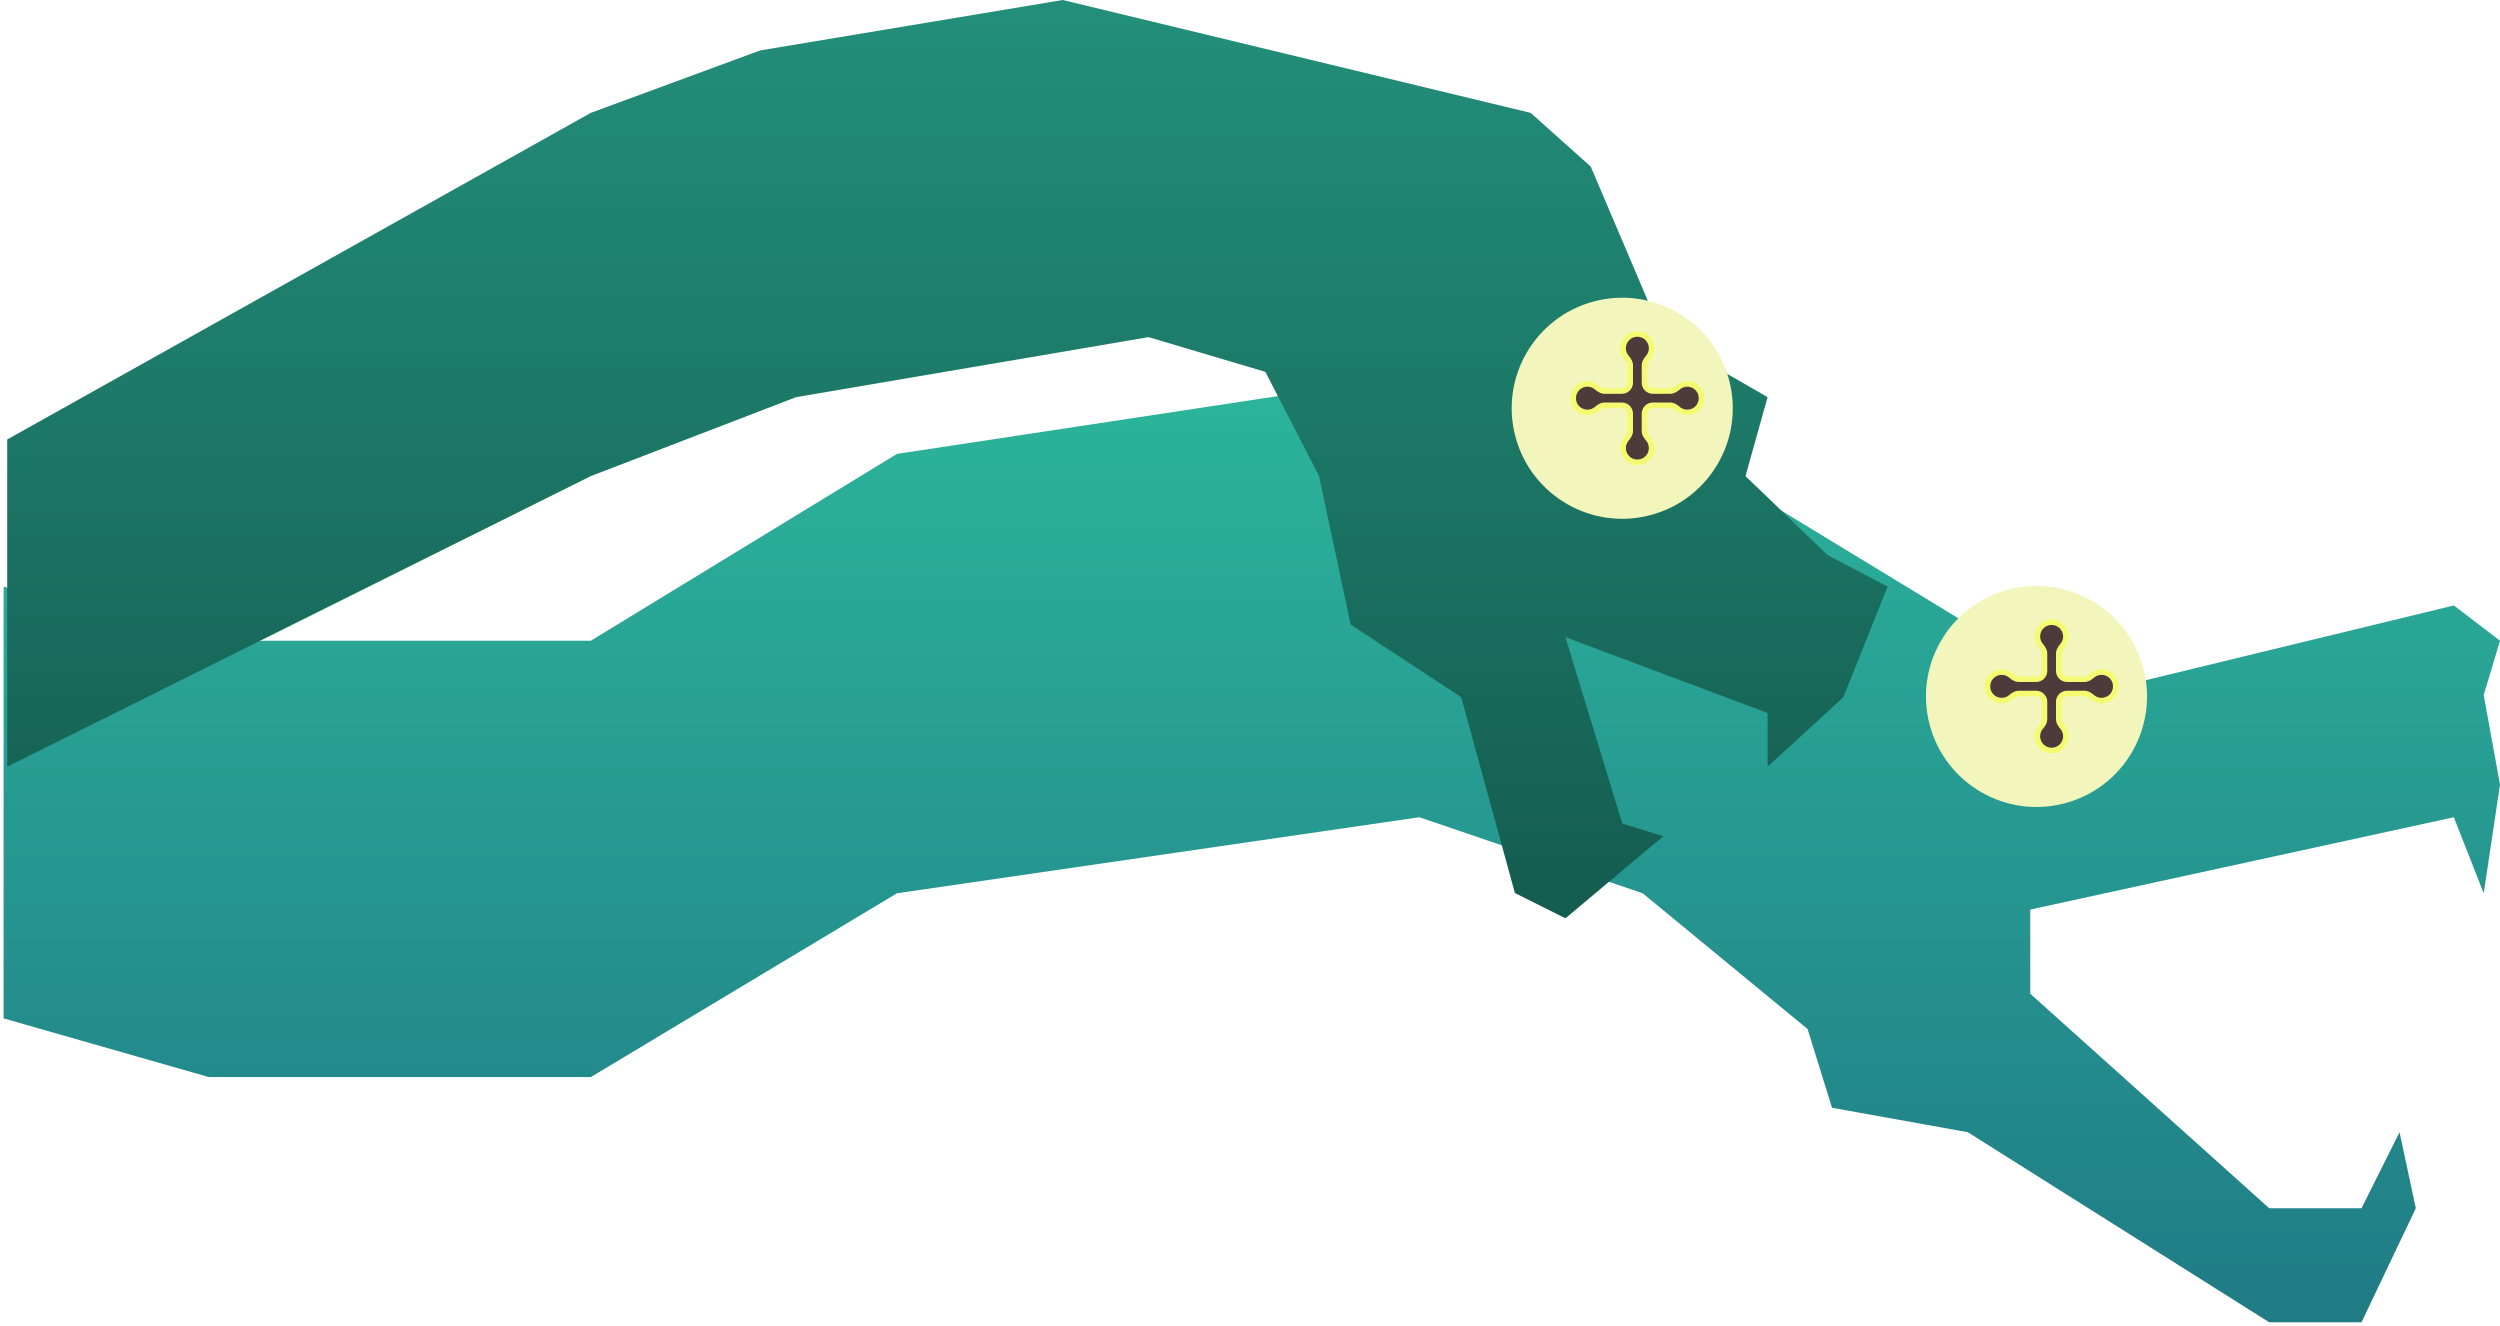 <svg width="347" height="184" viewBox="0 0 347 184" fill="none" xmlns="http://www.w3.org/2000/svg">
<path d="M340.593 84.035L289.337 96.472L245 69.5L197 52L124.5 63L82 88.935H29L0.5 81.425V141.355L29 149.5H82L124.5 123.985L197 113.432L228 123.985L250.894 142.829L254.286 153.759L273.131 157.151L314.965 183.533H327.779L335.317 167.704L333.055 157.151L327.779 167.704H314.965L281.799 137.93V126.246L340.593 113.432L344.739 123.985L347 108.91L344.739 96.472L347 88.935L340.593 84.035Z" fill="url(#paint0_linear_900_8713)"/>
<circle cx="282.666" cy="96.666" r="15.341" transform="rotate(-15 282.666 96.666)" fill="#F3F6BC"/>
<mask id="path-3-outside-1_900_8713" maskUnits="userSpaceOnUse" x="274.857" y="85.173" width="20" height="20" fill="black">
<rect fill="white" x="274.857" y="85.173" width="20" height="20"/>
<path fill-rule="evenodd" clip-rule="evenodd" d="M277.837 93.287C278.331 93.287 278.783 93.468 279.13 93.767C279.441 94.036 279.805 94.276 280.216 94.276H282.624C283.26 94.276 283.776 93.761 283.776 93.125V90.716C283.776 90.305 283.535 89.941 283.266 89.63C282.967 89.283 282.786 88.831 282.786 88.337C282.786 87.244 283.672 86.358 284.765 86.358C285.859 86.358 286.745 87.244 286.745 88.337C286.745 88.831 286.564 89.283 286.264 89.63C285.996 89.941 285.755 90.305 285.755 90.716V93.125C285.755 93.761 286.271 94.276 286.907 94.276H289.314C289.725 94.276 290.089 94.036 290.4 93.767C290.747 93.468 291.199 93.287 291.693 93.287C292.786 93.287 293.673 94.173 293.673 95.266C293.673 96.359 292.786 97.246 291.693 97.246C291.199 97.246 290.747 97.065 290.4 96.765C290.089 96.497 289.725 96.256 289.314 96.256H286.907C286.271 96.256 285.755 96.772 285.755 97.408V99.814C285.755 100.225 285.996 100.589 286.264 100.9C286.564 101.247 286.745 101.699 286.745 102.193C286.745 103.287 285.859 104.173 284.765 104.173C283.672 104.173 282.786 103.287 282.786 102.193C282.786 101.699 282.967 101.247 283.266 100.901C283.535 100.589 283.776 100.226 283.776 99.814V97.408C283.776 96.772 283.26 96.256 282.624 96.256H280.216C279.805 96.256 279.441 96.497 279.13 96.765C278.783 97.065 278.331 97.246 277.837 97.246C276.744 97.246 275.857 96.359 275.857 95.266C275.857 94.173 276.744 93.287 277.837 93.287Z"/>
</mask>
<g filter="url(#filter0_i_900_8713)">
<path fill-rule="evenodd" clip-rule="evenodd" d="M277.837 93.287C278.331 93.287 278.783 93.468 279.13 93.767C279.441 94.036 279.805 94.276 280.216 94.276H282.624C283.26 94.276 283.776 93.761 283.776 93.125V90.716C283.776 90.305 283.535 89.941 283.266 89.63C282.967 89.283 282.786 88.831 282.786 88.337C282.786 87.244 283.672 86.358 284.765 86.358C285.859 86.358 286.745 87.244 286.745 88.337C286.745 88.831 286.564 89.283 286.264 89.63C285.996 89.941 285.755 90.305 285.755 90.716V93.125C285.755 93.761 286.271 94.276 286.907 94.276H289.314C289.725 94.276 290.089 94.036 290.4 93.767C290.747 93.468 291.199 93.287 291.693 93.287C292.786 93.287 293.673 94.173 293.673 95.266C293.673 96.359 292.786 97.246 291.693 97.246C291.199 97.246 290.747 97.065 290.4 96.765C290.089 96.497 289.725 96.256 289.314 96.256H286.907C286.271 96.256 285.755 96.772 285.755 97.408V99.814C285.755 100.225 285.996 100.589 286.264 100.9C286.564 101.247 286.745 101.699 286.745 102.193C286.745 103.287 285.859 104.173 284.765 104.173C283.672 104.173 282.786 103.287 282.786 102.193C282.786 101.699 282.967 101.247 283.266 100.901C283.535 100.589 283.776 100.226 283.776 99.814V97.408C283.776 96.772 283.26 96.256 282.624 96.256H280.216C279.805 96.256 279.441 96.497 279.13 96.765C278.783 97.065 278.331 97.246 277.837 97.246C276.744 97.246 275.857 96.359 275.857 95.266C275.857 94.173 276.744 93.287 277.837 93.287Z" fill="#4E3A3A"/>
</g>
<path d="M284.765 104.173L284.765 104.557L284.765 104.173ZM279.13 96.765L278.879 96.475L279.13 96.765ZM286.264 100.9L285.974 101.151L286.264 100.9ZM290.4 93.767L290.651 94.058L290.4 93.767ZM283.266 100.901L283.557 101.151L283.266 100.901ZM286.264 89.63L286.555 89.881L286.264 89.63ZM290.4 96.765L290.15 97.056L290.4 96.765ZM279.13 93.767L278.879 94.058L279.13 93.767ZM279.381 93.477C278.967 93.119 278.427 92.903 277.837 92.903V93.671C278.236 93.671 278.599 93.816 278.879 94.058L279.381 93.477ZM282.624 93.893H280.216V94.66H282.624V93.893ZM283.392 90.716V93.125H284.16V90.716H283.392ZM282.402 88.337C282.402 88.927 282.619 89.467 282.976 89.881L283.557 89.379C283.316 89.099 283.17 88.736 283.17 88.337H282.402ZM284.765 85.974C283.46 85.974 282.402 87.032 282.402 88.337H283.17C283.17 87.456 283.884 86.741 284.765 86.741V85.974ZM287.129 88.337C287.129 87.032 286.071 85.974 284.765 85.974V86.741C285.647 86.741 286.361 87.456 286.361 88.337H287.129ZM286.555 89.881C286.912 89.467 287.129 88.927 287.129 88.337H286.361C286.361 88.736 286.215 89.099 285.974 89.379L286.555 89.881ZM286.139 93.125V90.716H285.371V93.125H286.139ZM289.314 93.893H286.907V94.66H289.314V93.893ZM291.693 92.903C291.103 92.903 290.563 93.119 290.149 93.477L290.651 94.058C290.931 93.816 291.295 93.671 291.693 93.671V92.903ZM294.057 95.266C294.057 93.961 292.999 92.903 291.693 92.903V93.671C292.574 93.671 293.289 94.385 293.289 95.266H294.057ZM291.693 97.63C292.999 97.63 294.057 96.571 294.057 95.266H293.289C293.289 96.147 292.574 96.862 291.693 96.862V97.63ZM290.15 97.056C290.563 97.413 291.104 97.63 291.693 97.63V96.862C291.295 96.862 290.931 96.716 290.651 96.475L290.15 97.056ZM286.907 96.64H289.314V95.872H286.907V96.64ZM286.139 99.814V97.408H285.371V99.814H286.139ZM287.129 102.193C287.129 101.604 286.912 101.063 286.555 100.649L285.974 101.151C286.215 101.431 286.361 101.795 286.361 102.193H287.129ZM284.765 104.557C286.071 104.557 287.129 103.499 287.129 102.193H286.361C286.361 103.075 285.647 103.789 284.765 103.789L284.765 104.557ZM282.402 102.193C282.402 103.499 283.46 104.557 284.765 104.557L284.765 103.789C283.884 103.789 283.17 103.075 283.17 102.193H282.402ZM282.976 100.65C282.619 101.064 282.402 101.604 282.402 102.193H283.17C283.17 101.795 283.316 101.431 283.557 101.151L282.976 100.65ZM283.392 97.408V99.814H284.16V97.408H283.392ZM280.216 96.64H282.624V95.872H280.216V96.64ZM277.837 97.63C278.427 97.63 278.967 97.413 279.381 97.056L278.879 96.475C278.599 96.716 278.236 96.862 277.837 96.862V97.63ZM275.474 95.266C275.474 96.571 276.532 97.63 277.837 97.63V96.862C276.956 96.862 276.241 96.147 276.241 95.266H275.474ZM277.837 92.903C276.532 92.903 275.474 93.961 275.474 95.266H276.241C276.241 94.385 276.956 93.671 277.837 93.671V92.903ZM280.216 95.872C279.657 95.872 279.202 96.196 278.879 96.475L279.381 97.056C279.68 96.797 279.952 96.64 280.216 96.64V95.872ZM285.371 99.814C285.371 100.373 285.695 100.828 285.974 101.151L286.555 100.649C286.296 100.35 286.139 100.078 286.139 99.814H285.371ZM284.16 97.408C284.16 96.56 283.472 95.872 282.624 95.872V96.64C283.048 96.64 283.392 96.984 283.392 97.408H284.16ZM289.314 94.66C289.873 94.66 290.328 94.337 290.651 94.058L290.149 93.477C289.85 93.735 289.578 93.893 289.314 93.893V94.66ZM283.557 101.151C283.836 100.829 284.16 100.373 284.16 99.814H283.392C283.392 100.078 283.234 100.35 282.976 100.65L283.557 101.151ZM285.371 93.125C285.371 93.973 286.059 94.66 286.907 94.66V93.893C286.483 93.893 286.139 93.549 286.139 93.125H285.371ZM286.907 95.872C286.059 95.872 285.371 96.56 285.371 97.408H286.139C286.139 96.984 286.483 96.64 286.907 96.64V95.872ZM284.16 90.716C284.16 90.157 283.836 89.702 283.557 89.379L282.976 89.881C283.234 90.18 283.392 90.452 283.392 90.716H284.16ZM285.974 89.379C285.695 89.702 285.371 90.158 285.371 90.716H286.139C286.139 90.452 286.296 90.18 286.555 89.881L285.974 89.379ZM290.651 96.475C290.328 96.196 289.873 95.872 289.314 95.872V96.64C289.578 96.64 289.85 96.797 290.15 97.056L290.651 96.475ZM282.624 94.66C283.472 94.66 284.16 93.973 284.16 93.125H283.392C283.392 93.549 283.048 93.893 282.624 93.893V94.66ZM278.879 94.058C279.202 94.337 279.658 94.66 280.216 94.66V93.893C279.952 93.893 279.68 93.735 279.381 93.477L278.879 94.058Z" fill="#F4FB71" mask="url(#path-3-outside-1_900_8713)"/>
<path d="M187.471 86.689L183.087 66.084L175.634 51.616L159.413 46.794L110.5 55.123L82 66.084L1 106.417V61L82 15.667L105.5 7L147.5 0L212.46 15.667L220.79 23.12L230.873 46.794L245.341 55.123L242.272 66.084L253.67 77.044L262 81.428L255.862 96.772L245.341 106.417V98.964L217.283 88.442L225.174 114.308L230.873 116.062L217.283 127.46L210.268 123.953L202.815 96.772L187.471 86.689Z" fill="url(#paint1_linear_900_8713)"/>
<circle cx="225.166" cy="56.666" r="15.341" transform="rotate(-15 225.166 56.666)" fill="#F3F6BC"/>
<mask id="path-7-outside-2_900_8713" maskUnits="userSpaceOnUse" x="217.357" y="45.173" width="20" height="20" fill="black">
<rect fill="white" x="217.357" y="45.173" width="20" height="20"/>
<path fill-rule="evenodd" clip-rule="evenodd" d="M220.337 53.287C220.831 53.287 221.283 53.468 221.63 53.767C221.941 54.036 222.305 54.276 222.716 54.276H225.124C225.76 54.276 226.276 53.761 226.276 53.125V50.716C226.276 50.305 226.035 49.941 225.766 49.63C225.467 49.283 225.286 48.831 225.286 48.337C225.286 47.244 226.172 46.358 227.265 46.358C228.359 46.358 229.245 47.244 229.245 48.337C229.245 48.831 229.064 49.283 228.764 49.63C228.496 49.941 228.255 50.305 228.255 50.716V53.125C228.255 53.761 228.771 54.276 229.407 54.276H231.814C232.225 54.276 232.589 54.036 232.9 53.767C233.247 53.468 233.699 53.287 234.193 53.287C235.286 53.287 236.173 54.173 236.173 55.266C236.173 56.359 235.286 57.246 234.193 57.246C233.699 57.246 233.247 57.065 232.9 56.765C232.589 56.497 232.225 56.256 231.814 56.256H229.407C228.771 56.256 228.255 56.772 228.255 57.408V59.814C228.255 60.225 228.496 60.589 228.764 60.9C229.064 61.247 229.245 61.699 229.245 62.193C229.245 63.287 228.359 64.173 227.265 64.173C226.172 64.173 225.286 63.287 225.286 62.193C225.286 61.699 225.467 61.247 225.766 60.901C226.035 60.589 226.276 60.226 226.276 59.815V57.408C226.276 56.772 225.76 56.256 225.124 56.256H222.716C222.305 56.256 221.941 56.497 221.63 56.765C221.283 57.065 220.831 57.246 220.337 57.246C219.244 57.246 218.357 56.359 218.357 55.266C218.357 54.173 219.244 53.287 220.337 53.287Z"/>
</mask>
<g filter="url(#filter1_i_900_8713)">
<path fill-rule="evenodd" clip-rule="evenodd" d="M220.337 53.287C220.831 53.287 221.283 53.468 221.63 53.767C221.941 54.036 222.305 54.276 222.716 54.276H225.124C225.76 54.276 226.276 53.761 226.276 53.125V50.716C226.276 50.305 226.035 49.941 225.766 49.63C225.467 49.283 225.286 48.831 225.286 48.337C225.286 47.244 226.172 46.358 227.265 46.358C228.359 46.358 229.245 47.244 229.245 48.337C229.245 48.831 229.064 49.283 228.764 49.63C228.496 49.941 228.255 50.305 228.255 50.716V53.125C228.255 53.761 228.771 54.276 229.407 54.276H231.814C232.225 54.276 232.589 54.036 232.9 53.767C233.247 53.468 233.699 53.287 234.193 53.287C235.286 53.287 236.173 54.173 236.173 55.266C236.173 56.359 235.286 57.246 234.193 57.246C233.699 57.246 233.247 57.065 232.9 56.765C232.589 56.497 232.225 56.256 231.814 56.256H229.407C228.771 56.256 228.255 56.772 228.255 57.408V59.814C228.255 60.225 228.496 60.589 228.764 60.9C229.064 61.247 229.245 61.699 229.245 62.193C229.245 63.287 228.359 64.173 227.265 64.173C226.172 64.173 225.286 63.287 225.286 62.193C225.286 61.699 225.467 61.247 225.766 60.901C226.035 60.589 226.276 60.226 226.276 59.815V57.408C226.276 56.772 225.76 56.256 225.124 56.256H222.716C222.305 56.256 221.941 56.497 221.63 56.765C221.283 57.065 220.831 57.246 220.337 57.246C219.244 57.246 218.357 56.359 218.357 55.266C218.357 54.173 219.244 53.287 220.337 53.287Z" fill="#4E3A3A"/>
</g>
<path d="M225.286 62.193L225.67 62.193V62.193H225.286ZM221.63 56.765L221.379 56.475L221.63 56.765ZM228.764 60.9L228.474 61.151L228.764 60.9ZM232.9 53.767L233.151 54.058L232.9 53.767ZM225.766 49.63L225.476 49.881L225.766 49.63ZM228.764 49.63L229.055 49.881L228.764 49.63ZM232.9 56.765L232.65 57.056L232.9 56.765ZM221.63 53.767L221.379 54.058L221.63 53.767ZM221.881 53.477C221.467 53.119 220.927 52.903 220.337 52.903V53.67C220.736 53.67 221.099 53.816 221.379 54.058L221.881 53.477ZM225.124 53.893H222.716V54.66H225.124V53.893ZM225.892 50.716V53.125H226.66V50.716H225.892ZM224.902 48.337C224.902 48.927 225.119 49.467 225.476 49.881L226.057 49.379C225.816 49.099 225.67 48.736 225.67 48.337H224.902ZM227.265 45.974C225.96 45.974 224.902 47.032 224.902 48.337H225.67C225.67 47.456 226.384 46.741 227.265 46.741V45.974ZM229.629 48.337C229.629 47.032 228.571 45.974 227.265 45.974V46.741C228.147 46.741 228.861 47.456 228.861 48.337H229.629ZM229.055 49.881C229.412 49.467 229.629 48.927 229.629 48.337H228.861C228.861 48.736 228.715 49.099 228.474 49.379L229.055 49.881ZM228.639 53.125V50.716H227.871V53.125H228.639ZM231.814 53.893H229.407V54.66H231.814V53.893ZM234.193 52.903C233.603 52.903 233.063 53.119 232.649 53.477L233.151 54.058C233.431 53.816 233.795 53.67 234.193 53.67V52.903ZM236.557 55.266C236.557 53.961 235.499 52.903 234.193 52.903V53.67C235.074 53.67 235.789 54.385 235.789 55.266H236.557ZM234.193 57.63C235.499 57.63 236.557 56.571 236.557 55.266H235.789C235.789 56.147 235.074 56.862 234.193 56.862V57.63ZM232.65 57.056C233.063 57.413 233.604 57.63 234.193 57.63V56.862C233.795 56.862 233.431 56.716 233.151 56.475L232.65 57.056ZM229.407 56.64H231.814V55.872H229.407V56.64ZM228.639 59.814V57.408H227.871V59.814H228.639ZM229.629 62.193C229.629 61.604 229.412 61.063 229.055 60.65L228.474 61.151C228.715 61.431 228.861 61.795 228.861 62.193H229.629ZM227.265 64.557C228.571 64.557 229.629 63.499 229.629 62.193H228.861C228.861 63.075 228.147 63.789 227.265 63.789V64.557ZM224.902 62.193C224.902 63.499 225.96 64.557 227.265 64.557V63.789C226.384 63.789 225.67 63.075 225.67 62.193L224.902 62.193ZM225.476 60.65C225.119 61.064 224.902 61.604 224.902 62.193H225.67C225.67 61.795 225.816 61.431 226.057 61.151L225.476 60.65ZM225.892 57.408V59.815H226.66V57.408H225.892ZM222.716 56.64H225.124V55.872H222.716V56.64ZM220.337 57.63C220.927 57.63 221.467 57.413 221.881 57.056L221.379 56.475C221.099 56.716 220.736 56.862 220.337 56.862V57.63ZM217.974 55.266C217.974 56.571 219.032 57.63 220.337 57.63V56.862C219.456 56.862 218.741 56.147 218.741 55.266H217.974ZM220.337 52.903C219.032 52.903 217.974 53.961 217.974 55.266H218.741C218.741 54.385 219.456 53.67 220.337 53.67V52.903ZM222.716 55.872C222.157 55.872 221.702 56.196 221.379 56.475L221.881 57.056C222.18 56.797 222.452 56.64 222.716 56.64V55.872ZM227.871 59.814C227.871 60.373 228.195 60.828 228.474 61.151L229.055 60.65C228.796 60.35 228.639 60.078 228.639 59.814H227.871ZM226.66 57.408C226.66 56.56 225.972 55.872 225.124 55.872V56.64C225.548 56.64 225.892 56.984 225.892 57.408H226.66ZM231.814 54.66C232.373 54.66 232.828 54.337 233.151 54.058L232.649 53.477C232.35 53.735 232.078 53.893 231.814 53.893V54.66ZM226.057 61.151C226.336 60.829 226.66 60.373 226.66 59.815H225.892C225.892 60.078 225.734 60.35 225.476 60.65L226.057 61.151ZM227.871 53.125C227.871 53.973 228.559 54.66 229.407 54.66V53.893C228.983 53.893 228.639 53.549 228.639 53.125H227.871ZM229.407 55.872C228.559 55.872 227.871 56.56 227.871 57.408H228.639C228.639 56.984 228.983 56.64 229.407 56.64V55.872ZM226.66 50.716C226.66 50.157 226.336 49.702 226.057 49.379L225.476 49.881C225.734 50.18 225.892 50.452 225.892 50.716H226.66ZM228.474 49.379C228.195 49.702 227.871 50.158 227.871 50.716H228.639C228.639 50.452 228.796 50.181 229.055 49.881L228.474 49.379ZM233.151 56.475C232.828 56.196 232.373 55.872 231.814 55.872V56.64C232.078 56.64 232.35 56.797 232.65 57.056L233.151 56.475ZM225.124 54.66C225.972 54.66 226.66 53.973 226.66 53.125H225.892C225.892 53.549 225.548 53.893 225.124 53.893V54.66ZM221.379 54.058C221.702 54.337 222.158 54.66 222.716 54.66V53.893C222.452 53.893 222.18 53.735 221.881 53.477L221.379 54.058Z" fill="#F4FB71" mask="url(#path-7-outside-2_900_8713)"/>
<defs>
<filter id="filter0_i_900_8713" x="275.474" y="85.974" width="18.583" height="18.583" filterUnits="userSpaceOnUse" color-interpolation-filters="sRGB">
<feFlood flood-opacity="0" result="BackgroundImageFix"/>
<feBlend mode="normal" in="SourceGraphic" in2="BackgroundImageFix" result="shape"/>
<feColorMatrix in="SourceAlpha" type="matrix" values="0 0 0 0 0 0 0 0 0 0 0 0 0 0 0 0 0 0 127 0" result="hardAlpha"/>
<feOffset/>
<feGaussianBlur stdDeviation="0.768"/>
<feComposite in2="hardAlpha" operator="arithmetic" k2="-1" k3="1"/>
<feColorMatrix type="matrix" values="0 0 0 0 0.957 0 0 0 0 0.984 0 0 0 0 0.443 0 0 0 1 0"/>
<feBlend mode="normal" in2="shape" result="effect1_innerShadow_900_8713"/>
</filter>
<filter id="filter1_i_900_8713" x="217.974" y="45.974" width="18.583" height="18.583" filterUnits="userSpaceOnUse" color-interpolation-filters="sRGB">
<feFlood flood-opacity="0" result="BackgroundImageFix"/>
<feBlend mode="normal" in="SourceGraphic" in2="BackgroundImageFix" result="shape"/>
<feColorMatrix in="SourceAlpha" type="matrix" values="0 0 0 0 0 0 0 0 0 0 0 0 0 0 0 0 0 0 127 0" result="hardAlpha"/>
<feOffset/>
<feGaussianBlur stdDeviation="0.768"/>
<feComposite in2="hardAlpha" operator="arithmetic" k2="-1" k3="1"/>
<feColorMatrix type="matrix" values="0 0 0 0 0.957 0 0 0 0 0.984 0 0 0 0 0.443 0 0 0 1 0"/>
<feBlend mode="normal" in2="shape" result="effect1_innerShadow_900_8713"/>
</filter>
<linearGradient id="paint0_linear_900_8713" x1="173.75" y1="52" x2="173.75" y2="183.533" gradientUnits="userSpaceOnUse">
<stop stop-color="#2CB59C"/>
<stop offset="1" stop-color="#207B85"/>
</linearGradient>
<linearGradient id="paint1_linear_900_8713" x1="131.5" y1="0" x2="131.5" y2="127.46" gradientUnits="userSpaceOnUse">
<stop stop-color="#238F7B"/>
<stop offset="1" stop-color="#145C4F"/>
</linearGradient>
</defs>
</svg>
